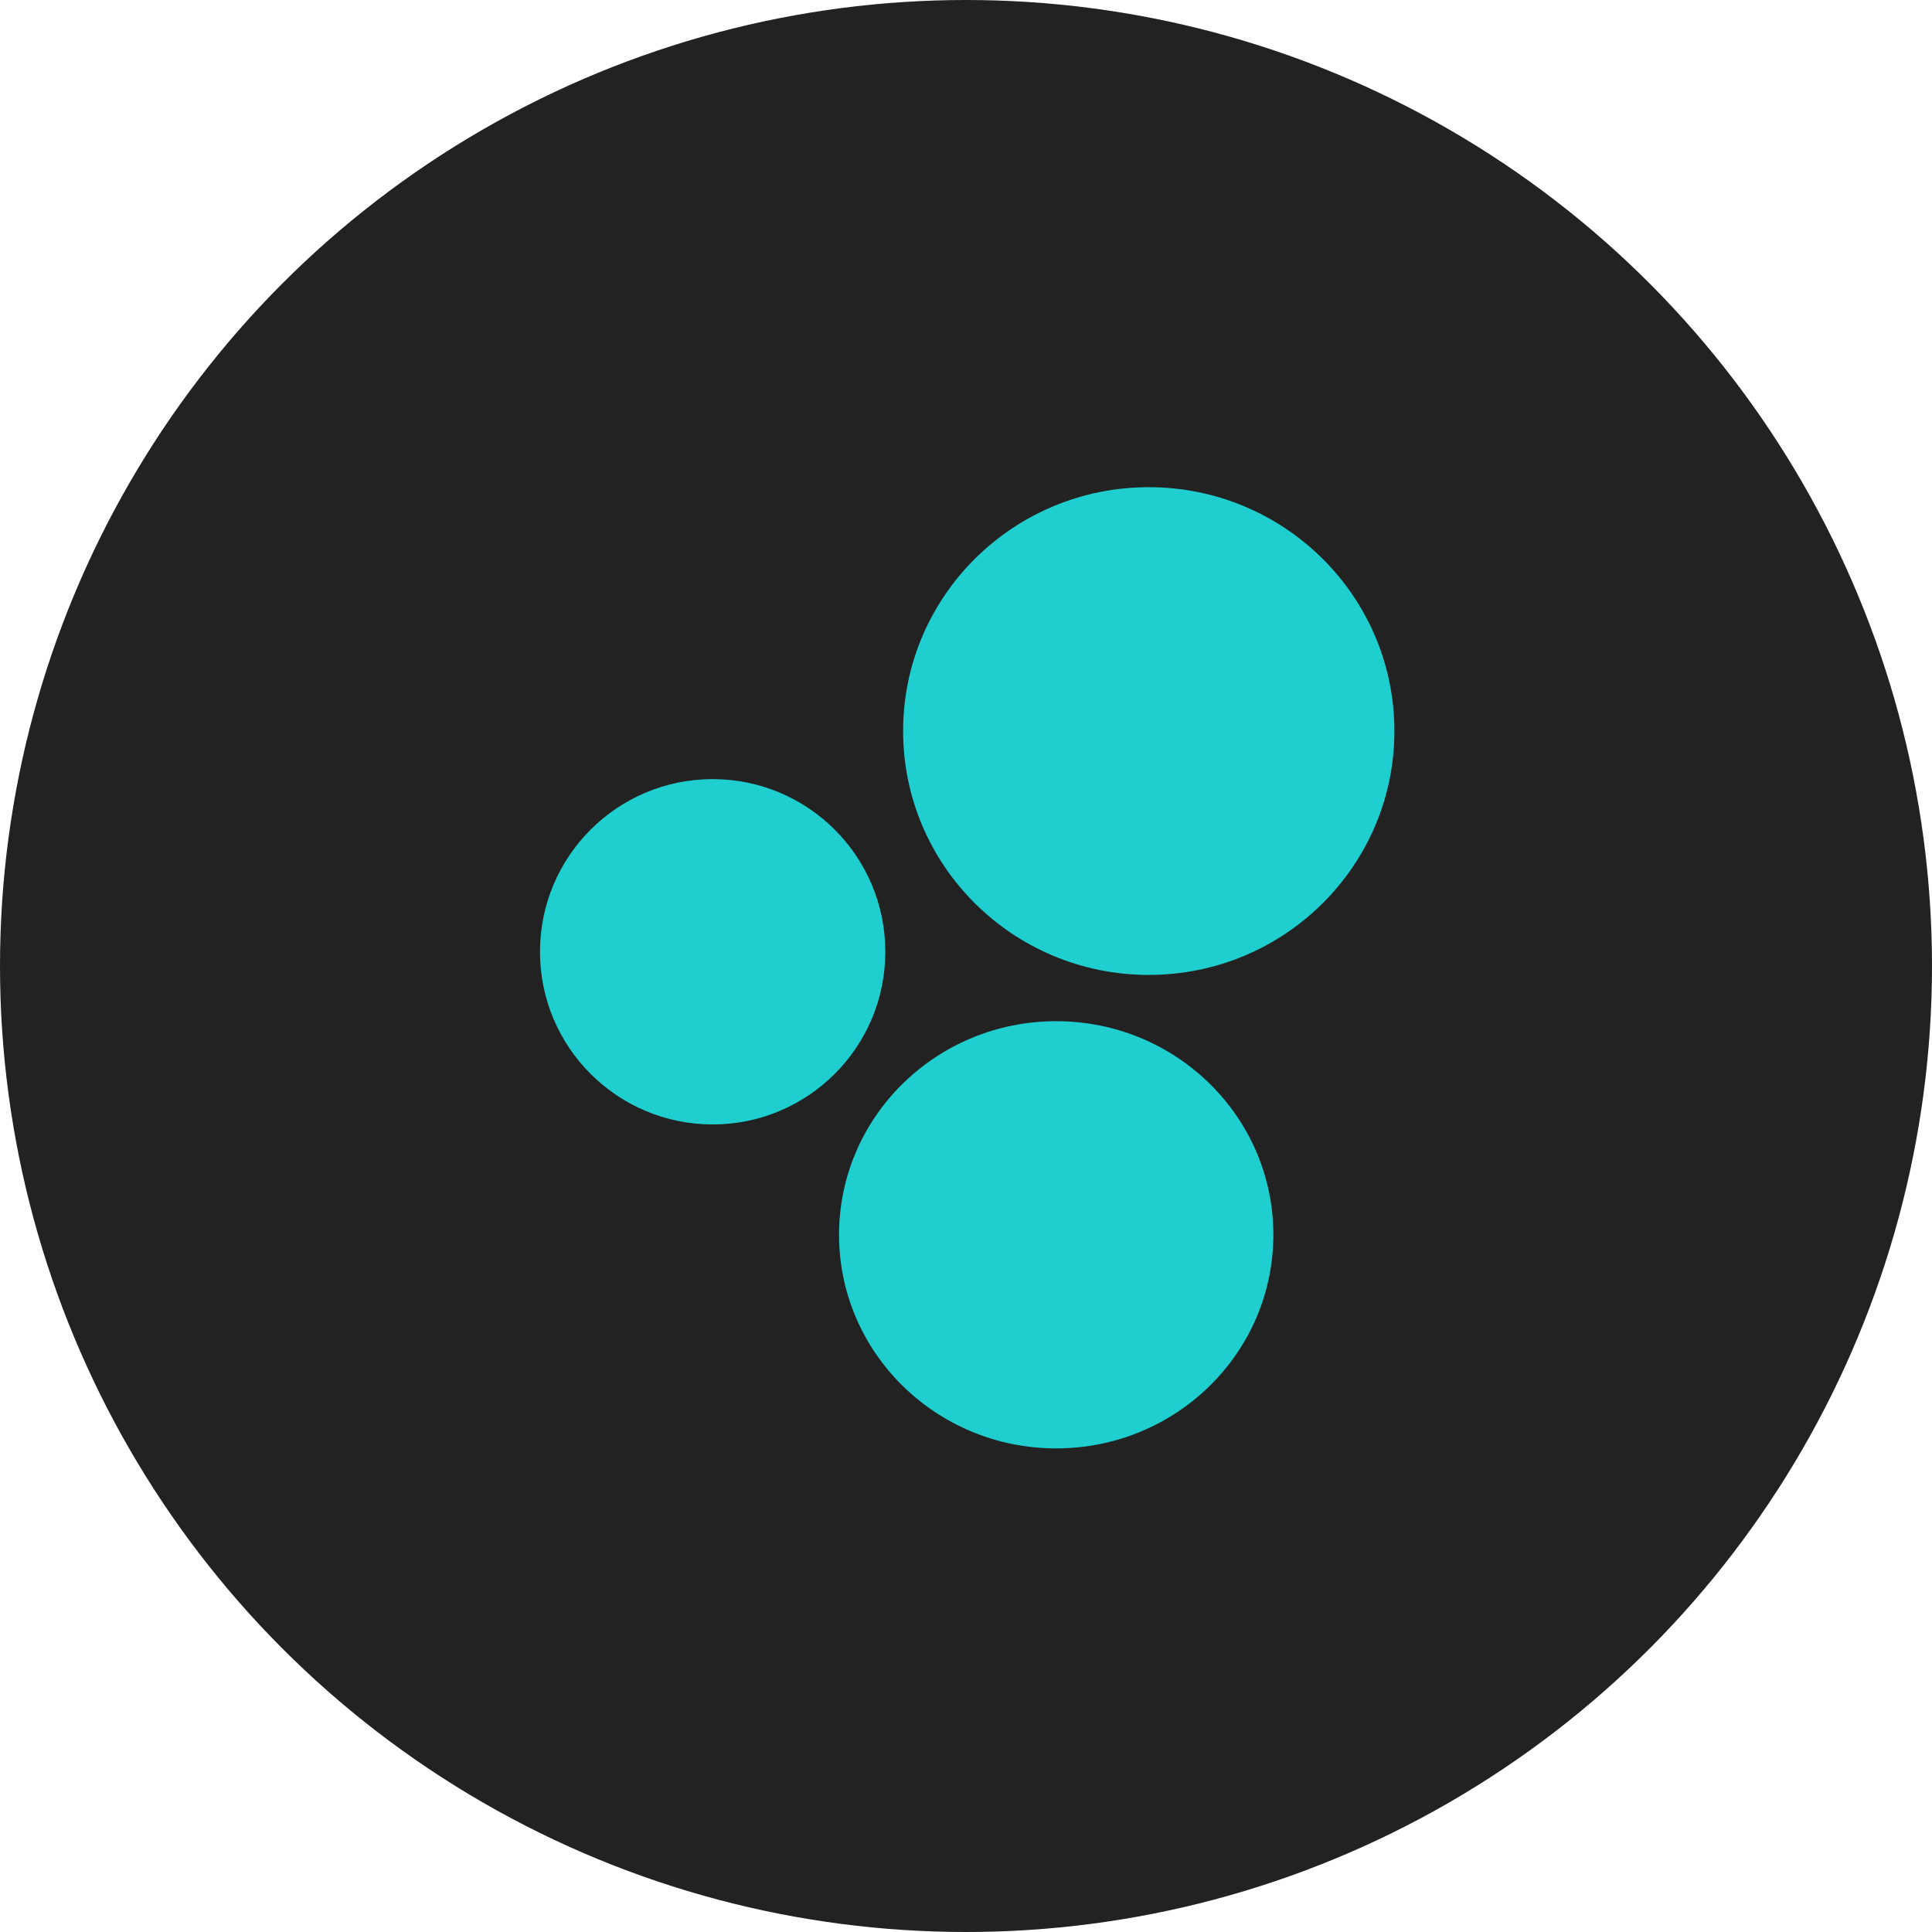 <svg width="805" height="805" viewBox="0 0 805 805" fill="none" xmlns="http://www.w3.org/2000/svg">
<circle cx="402.5" cy="402.5" r="402.5" fill="#222222"/>
<ellipse cx="478.65" cy="304.608" rx="102.35" ry="101.608" fill="#1FCFCF"/>
<circle cx="296.942" cy="396.574" r="71.942" fill="#1FCFCF"/>
<ellipse cx="440.083" cy="514.5" rx="90.483" ry="89" fill="#1FCFCF"/>
</svg>
